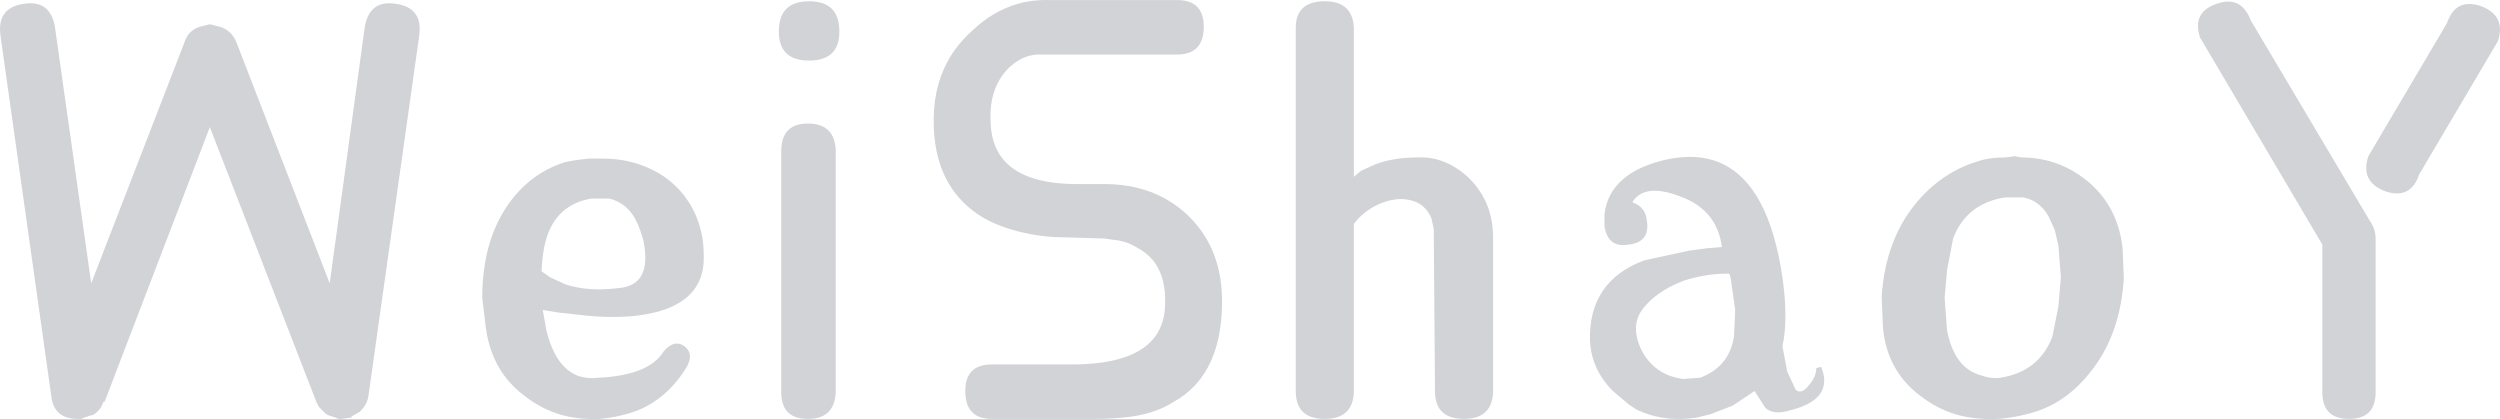 <svg width="387.206" height="64.913" viewBox="0 0 387.206 64.913" fill="none" xmlns="http://www.w3.org/2000/svg" xmlns:xlink="http://www.w3.org/1999/xlink">
	<desc>
			Created with Pixso.
	</desc>
	<defs/>
	<path id="WeiShaoY" d="M185.315 7.46Q184.286 8.444 182.315 8.444L160.94 8.444Q160.443 8.444 159.96 8.525Q157.889 8.87 156.065 10.694Q155.384 11.418 154.877 12.247Q153.15 15.073 153.44 19.132Q153.568 22.259 155.107 24.343Q158.09 28.383 166.377 28.507L171.065 28.507Q176.44 28.507 180.531 30.798Q182.292 31.784 183.815 33.194Q185.544 34.812 186.726 36.762Q189.516 41.365 189.252 47.819Q188.972 55.683 184.905 59.866Q183.541 61.268 181.752 62.257Q179.127 63.944 175.377 64.507Q172.752 64.882 169.377 64.882L153.627 64.882Q151.657 64.882 150.627 63.897Q149.502 62.821 149.502 60.569Q149.502 58.507 150.534 57.475Q151.565 56.444 153.627 56.444L166.565 56.444Q176.174 56.311 179.134 51.807Q180.332 49.984 180.44 47.444Q180.692 42.9 178.565 40.31Q177.533 39.053 175.94 38.257Q174.44 37.319 172.377 37.132L171.065 36.944L164.877 36.757Q161.877 36.757 159.252 36.194Q155.502 35.444 152.69 33.944Q149.804 32.325 147.948 29.913Q144.862 25.901 144.627 19.694Q144.391 13.896 146.768 9.516Q148.158 6.956 150.44 4.882Q153.734 1.706 157.618 0.596Q159.925 -0.063 162.44 0.007L182.315 0.007Q184.377 0.007 185.409 1.038Q186.44 2.069 186.44 4.132Q186.44 6.384 185.315 7.46ZM121.799 1.366Q122.971 0.194 125.315 0.194Q127.659 0.194 128.831 1.366Q130.002 2.538 130.002 4.882Q130.002 7.04 128.924 8.163Q127.754 9.382 125.315 9.382Q122.876 9.382 121.706 8.163Q120.627 7.04 120.627 4.882Q120.627 2.538 121.799 1.366ZM208.571 1.321Q209.6 2.35 209.69 4.319L209.69 27.382L210.815 26.444L212.877 25.507Q215.69 24.382 219.627 24.382Q220.668 24.334 221.673 24.502Q224.651 24.998 227.315 27.382Q229.069 29.052 230.042 31.095Q231.252 33.638 231.252 36.757L231.252 60.757Q231.163 62.725 230.134 63.755Q229.007 64.882 226.752 64.882Q224.407 64.882 223.284 63.71Q222.252 62.634 222.252 60.569L222.065 35.444L221.69 33.757Q221.026 32.297 219.893 31.588Q219.425 31.296 218.877 31.132Q218.795 31.104 218.712 31.079Q216.524 30.423 213.815 31.507Q211.491 32.503 210.049 34.233Q209.862 34.458 209.69 34.694L209.69 60.757Q209.6 62.725 208.571 63.755Q207.444 64.882 205.19 64.882Q202.844 64.882 201.721 63.71Q200.69 62.634 200.69 60.569L200.69 4.319Q200.69 2.436 201.628 1.412Q202.745 0.194 205.19 0.194Q207.444 0.194 208.571 1.321ZM346.404 0.495Q347.832 1.107 348.627 3.194L367.002 34.132Q367.651 35.04 367.851 36.039Q367.94 36.483 367.94 36.944L367.94 60.757Q367.94 62.819 366.909 63.85Q365.877 64.882 363.815 64.882Q361.752 64.882 360.721 63.85Q359.69 62.819 359.69 60.757L359.69 37.882L340.752 5.819Q340.096 3.85 340.752 2.538Q341.409 1.225 343.377 0.569Q345.139 -0.047 346.404 0.495ZM58.18 1.085Q59.329 0.303 61.19 0.569Q63.346 0.85 64.284 2.069Q65.221 3.288 64.94 5.444L57.065 61.319Q57.05 61.42 57.031 61.52Q56.791 62.718 55.752 63.757L54.44 64.507L54.44 64.694L54.252 64.694L52.94 64.882L52.377 64.882L52.002 64.694L50.877 64.319L50.502 64.132L49.377 63.007L49.002 62.257L32.502 19.694L16.19 62.257L16.002 62.257Q15.881 62.681 15.662 63.047Q15.203 63.812 14.315 64.319L14.127 64.319L13.002 64.694L12.627 64.882L12.065 64.882Q10.094 64.882 9.055 63.898Q8.118 63.009 7.94 61.319L0.065 5.444Q-0.216 3.288 0.721 2.069Q1.659 0.85 3.815 0.569Q5.676 0.303 6.825 1.085Q8.107 1.956 8.502 4.132L14.127 43.882L28.565 6.569Q28.846 5.632 29.456 5.022Q30.065 4.413 31.002 4.132L32.502 3.757L34.002 4.132Q34.863 4.39 35.486 4.924Q36.221 5.554 36.627 6.569L51.065 43.882L56.502 4.132Q56.898 1.956 58.18 1.085ZM380.971 0.944Q382.284 0.288 384.252 0.944Q386.252 1.706 386.898 3.097Q387.523 4.444 386.877 6.382L374.69 27.007Q374.034 28.975 372.721 29.632Q371.409 30.288 369.44 29.632Q367.44 28.87 366.795 27.479Q366.169 26.132 366.815 24.194L379.002 3.569Q379.659 1.6 380.971 0.944ZM128.266 20.161Q129.346 21.192 129.44 23.257L129.44 60.757Q129.346 62.821 128.266 63.853Q127.188 64.882 125.127 64.882Q123.065 64.882 122.034 63.85Q121.002 62.819 121.002 60.757L121.002 23.444Q121.002 21.192 122.127 20.116Q123.157 19.132 125.127 19.132Q127.188 19.132 128.266 20.161ZM317.265 62.976Q315.683 63.725 313.94 64.132Q310.377 65.069 307.377 64.882Q304.165 64.775 301.382 63.628Q299.29 62.767 297.44 61.319Q295.062 59.536 293.646 57.175Q291.935 54.324 291.627 50.632L291.44 45.944Q291.929 38.277 295.683 32.88Q296.244 32.075 296.877 31.319Q299.343 28.384 302.47 26.625Q304.337 25.575 306.44 24.944Q308.127 24.382 310.565 24.382L312.065 24.194L313.002 24.382Q316.169 24.382 318.92 25.451Q321.055 26.282 322.94 27.757Q324.994 29.355 326.339 31.416Q328.307 34.434 328.752 38.444L328.94 43.132Q328.426 51.35 324.316 56.911Q323.926 57.44 323.502 57.944Q320.785 61.308 317.265 62.976ZM246.886 56.039Q246.326 54.453 246.252 52.694Q246.159 48.105 248.264 45.012Q250.373 41.914 254.69 40.319L261.627 38.819L264.44 38.444L266.69 38.257Q266.35 35.621 264.969 33.756Q263.304 31.509 260.127 30.382Q255.897 28.777 253.823 30.237Q253.231 30.653 252.815 31.319Q253.95 31.732 254.517 32.542Q254.981 33.204 255.065 34.132Q255.348 35.831 254.633 36.77Q253.928 37.696 252.252 37.882Q250.746 38.148 249.826 37.534Q248.799 36.849 248.502 35.069L248.502 33.194Q248.703 31.487 249.469 30.089Q251.562 26.267 257.877 24.757Q263.026 23.598 266.783 25.378Q273.971 28.783 276.065 42.944Q277.002 49.507 276.065 53.632L276.815 57.569L278.127 60.382Q278.405 60.604 278.7 60.629Q279.399 60.687 280.19 59.632Q281.315 58.319 281.315 57.007L282.065 56.819Q282.861 58.773 282.317 60.223Q281.451 62.533 277.19 63.569Q275.075 64.22 273.807 63.459Q273.614 63.343 273.44 63.194L271.752 60.569L268.377 62.819L265.002 64.132L262.752 64.694Q258.166 65.349 254.439 63.858Q253.899 63.642 253.377 63.382L252.252 62.632L249.815 60.569Q247.759 58.513 246.886 56.039ZM97.002 64.132Q93.627 65.069 91.002 64.882Q88.376 64.791 86.011 63.957Q83.482 63.064 81.252 61.319Q79.378 59.931 78.069 58.131Q75.843 55.07 75.252 50.819L74.69 46.132Q74.69 37.319 78.815 31.507Q80.901 28.61 83.702 26.859Q85.434 25.776 87.44 25.132Q89.127 24.757 91.19 24.569L93.44 24.569Q96.532 24.569 99.275 25.549Q101.022 26.173 102.627 27.194Q104.805 28.675 106.254 30.681Q107.925 32.995 108.627 36.007Q109.002 37.507 109.002 39.757L109.002 39.944Q109.002 42.499 107.858 44.344Q105.474 48.184 98.127 48.944Q94.377 49.319 89.69 48.757L86.315 48.382L84.065 48.007L84.627 51.194Q85.974 56.58 89.133 58.038Q89.493 58.204 89.877 58.319Q91.19 58.694 92.69 58.507Q100.565 58.132 102.815 54.382Q103.925 53.149 104.953 53.213Q105.489 53.246 106.002 53.632Q106.559 54.049 106.754 54.596Q107.085 55.522 106.377 56.819Q103.81 61.008 100.074 62.957Q98.626 63.713 97.002 64.132ZM301.565 41.819L301.19 46.132L301.565 51.194Q302.432 55.674 305.081 57.369Q305.869 57.874 306.815 58.132Q307.94 58.554 309.065 58.554Q309.44 58.554 309.815 58.507Q313.072 57.998 315.168 56.163Q316.934 54.618 317.877 52.132L318.815 47.444L319.19 42.944L318.815 38.069L318.252 35.632L317.315 33.569Q316.601 32.244 315.5 31.473Q314.575 30.826 313.377 30.569L310.565 30.569Q307.308 31.078 305.212 32.913Q303.445 34.458 302.502 36.944L301.565 41.819ZM96.489 31.714Q95.563 31.053 94.377 30.757L91.565 30.757Q88.949 31.212 87.23 32.702Q86.115 33.668 85.377 35.069Q84.065 37.507 83.877 42.007L85.19 42.944L87.627 44.069Q91.19 45.194 95.69 44.632Q97.732 44.491 98.796 43.398Q100.564 41.581 99.627 37.132Q98.877 34.507 97.94 33.194Q97.319 32.307 96.489 31.714ZM260.69 43.507Q256.377 45.194 254.315 48.007Q253.816 48.705 253.583 49.483Q252.939 51.629 254.315 54.382Q255.306 56.183 256.816 57.249Q258.449 58.402 260.69 58.694L263.315 58.507Q265.62 57.642 266.941 55.991Q268.199 54.418 268.565 52.132L268.752 48.007L268.19 44.069Q268.022 42.394 267.705 42.365Q267.667 42.362 267.627 42.382Q265.798 42.382 264.018 42.678Q262.332 42.959 260.69 43.507Z" fill="#D1D3D7" fill-opacity="1" fill-rule="evenodd"/>
</svg>
